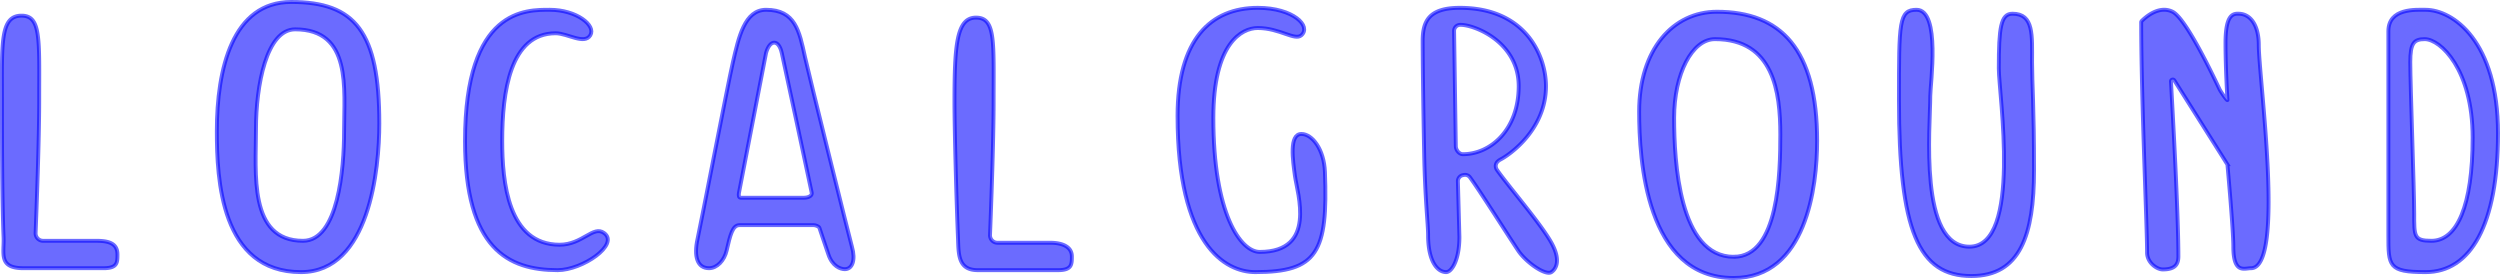 <svg xmlns="http://www.w3.org/2000/svg" viewBox="0 0 1277.02 143"><defs><style>.cls-1{fill:blue;stroke:blue;stroke-miterlimit:10;stroke-width:2px;opacity:0.58;}</style></defs><title>Asset 6</title><g id="Layer_2" data-name="Layer 2"><g id="Layer_3" data-name="Layer 3"><path class="cls-1" d="M12,137H53c7,0,7-3,7-7,0-6-4.92-7-11-7H22a3.81,3.81,0,0,1-3.81-4c.47-12,1.84-47.38,1.84-68,0-31,1-43-9-43C0,8,1,22,1,51c0,14.78,0,50.35.82,70.14C2.18,129.47-1,137,12,137Z"/><path class="cls-1" d="M499.52,138h41c7,0,7-3,7-7,0-5-4.92-7-11-7h-27a3.81,3.81,0,0,1-3.81-4c.47-12,1.84-47.38,1.84-68,0-31,1.08-43-9-43-9.92,0-11,14-11,43,0,14.78,1,50.35,1.82,70.14C489.67,130.47,489.6,138,499.52,138Z"/><path class="cls-1" d="M193.76,63c0-46.79-12.32-62-45-62-30,0-38,34.1-38,66,0,24.46,2,72,43,72C188.76,139,193.76,86.4,193.76,63Zm-39,60c-27.89,0-24-34.67-24-57s5.35-51,20-51c29,0,25,30.25,25,52C175.76,86.25,172.76,123,154.76,123Z"/><path class="cls-1" d="M928.21,71.94C928.21,25.14,909.73,6,877,6c-22.36,0-39.71,19.14-39.71,51,0,24.46,3.39,85,48.22,85C922.73,142,928.21,95.33,928.21,71.94Zm-42.59,59.24c-27.89,0-30.46-48.67-30.46-71S864.29,20,876,20c30,0,33.4,27,33.4,48.73C909.38,88,908.73,131.17,885.62,131.17Z"/><path class="cls-1" d="M280.84,5c13.7,0,23.7,8,20.7,13s-11.69-1-17.7-1c-23.3,0-27.3,30-27.3,55,0,21,3,53,29.3,53,11.7,0,17.16-10,22.7-6,8.11,5.85-11,19-23.7,19-25.3,0-47.3-11-47.3-66C237.54,4,269,5,280.84,5Z"/><path class="cls-1" d="M435.17,126c-1.13-4-22.08-88.25-24-97-2.85-13-4.85-24-19.85-24-11,0-14,14-17,27-2.51,10.89-16.25,82.13-18,90-2,9-.15,15,5.85,15,4.15,0,7.85-4,9-9,1.85-8,3-13,6.58-13H415.6c.93,0,2.74.6,3,1.49.79,2.65,1.64,4.75,4.56,13.51,2,6,6.15,7.5,8.37,7.5C435.32,137.5,437.17,133,435.17,126ZM377.44,98.66,391.32,27c2-7,6.47-6.9,8,0,2,9,14,65.21,15.31,71.47.28,1.3-1.31,2.53-4,2.53H378.52C377.27,101,377.3,99.91,377.44,98.66Z"/><path class="cls-1" d="M642.5,4c-24,0-41,16-41,55.23C601.5,125,625.79,139,641.2,139c31.59,0,37.2-10,35.59-51.14-.45-11.62-6.53-19.43-12-19.43-6.48,0-4.39,13.57-3.32,21.48,1.21,8.91,11.32,38.77-18,38.77-9.71,0-23.68-19.34-23.68-68.43,0-38.25,14.5-45.93,22.68-45.93,11.29,0,18.9,6.68,22.29,3.68C669.92,13.46,660.79,4,642.5,4Z"/><path class="cls-1" d="M1007,141c-27,0-37-23-37-90,0-40,0-46,9-46,12.42,0,7,38,7,44,0,16-6,77,20,77,27,0,15-78,15-91,0-21,1-28,7-28,11,0,10,11,10,25,0,11,1,22,1,55S1032,141,1007,141Z"/><path class="cls-1" d="M1094,10.73a.91.91,0,0,0-.26.64c0,40,3,103.68,3,117.64,0,5.25,5.08,8.63,8,8.63,5.94,0,8-2.26,8-6.63,0-22.39-3-75.19-3.79-89.41a.93.93,0,0,1,1.71-.54l27,42.77a.9.9,0,0,1,.14.4c.26,2.85,3,33.21,3,41.78,0,14,5.59,11,9,11,17.59,0,4-97,4-114,0-10-4.14-15.77-10-16-2.95-.12-7,0-7,15,0,13,1,29,1,29,.05,1-3.57-4.42-4-5.34-4.92-10.47-17.62-36.48-24-39.66C1102.61,2.42,1095.45,9.25,1094,10.73Z"/><path class="cls-1" d="M792.48,124c-5.49-9.88-21.61-28.4-27.78-37.18-1-1.45-1.22-3.82,1.86-5.4C770.94,79.17,789.7,66.29,789.7,44c0-15.05-10-40-44-40-16,0-19,7-19,17,0,7.17.23,30.25.78,58,.44,22.53,2,35.62,2,41,0,14,5,19,9.22,19,2.78,0,6.78-6,6.78-18l-.78-28.45a3.12,3.12,0,0,1,2.51-3.06l.54-.11a3.11,3.11,0,0,1,3.13,1.22c5.38,7.4,18,27.47,24.6,37.39,4,6,14,13,17,11C794.87,137.41,797.48,133,792.48,124ZM743.64,74.74l-.88-58.86a3.11,3.11,0,0,1,3-3.18c6.86-.28,30,8.48,30,31.3,0,22.2-14.31,34.76-28.52,34.76C745.32,78.76,743.68,76.61,743.64,74.74Z"/><path class="cls-1" d="M1239,5c-5,0-19-1-19,11V120c0,16,0,19,19,19,23,0,37-24,37-71S1253,5,1239,5Zm3,118c-9,0-8.81-2.23-8.81-14.1s-2-65.31-2-77.19c0-9.71,1.85-11.71,7.39-11.71,8,0,24.46,15.42,24.46,50.31S1255.06,123,1242,123Z"/></g></g></svg>